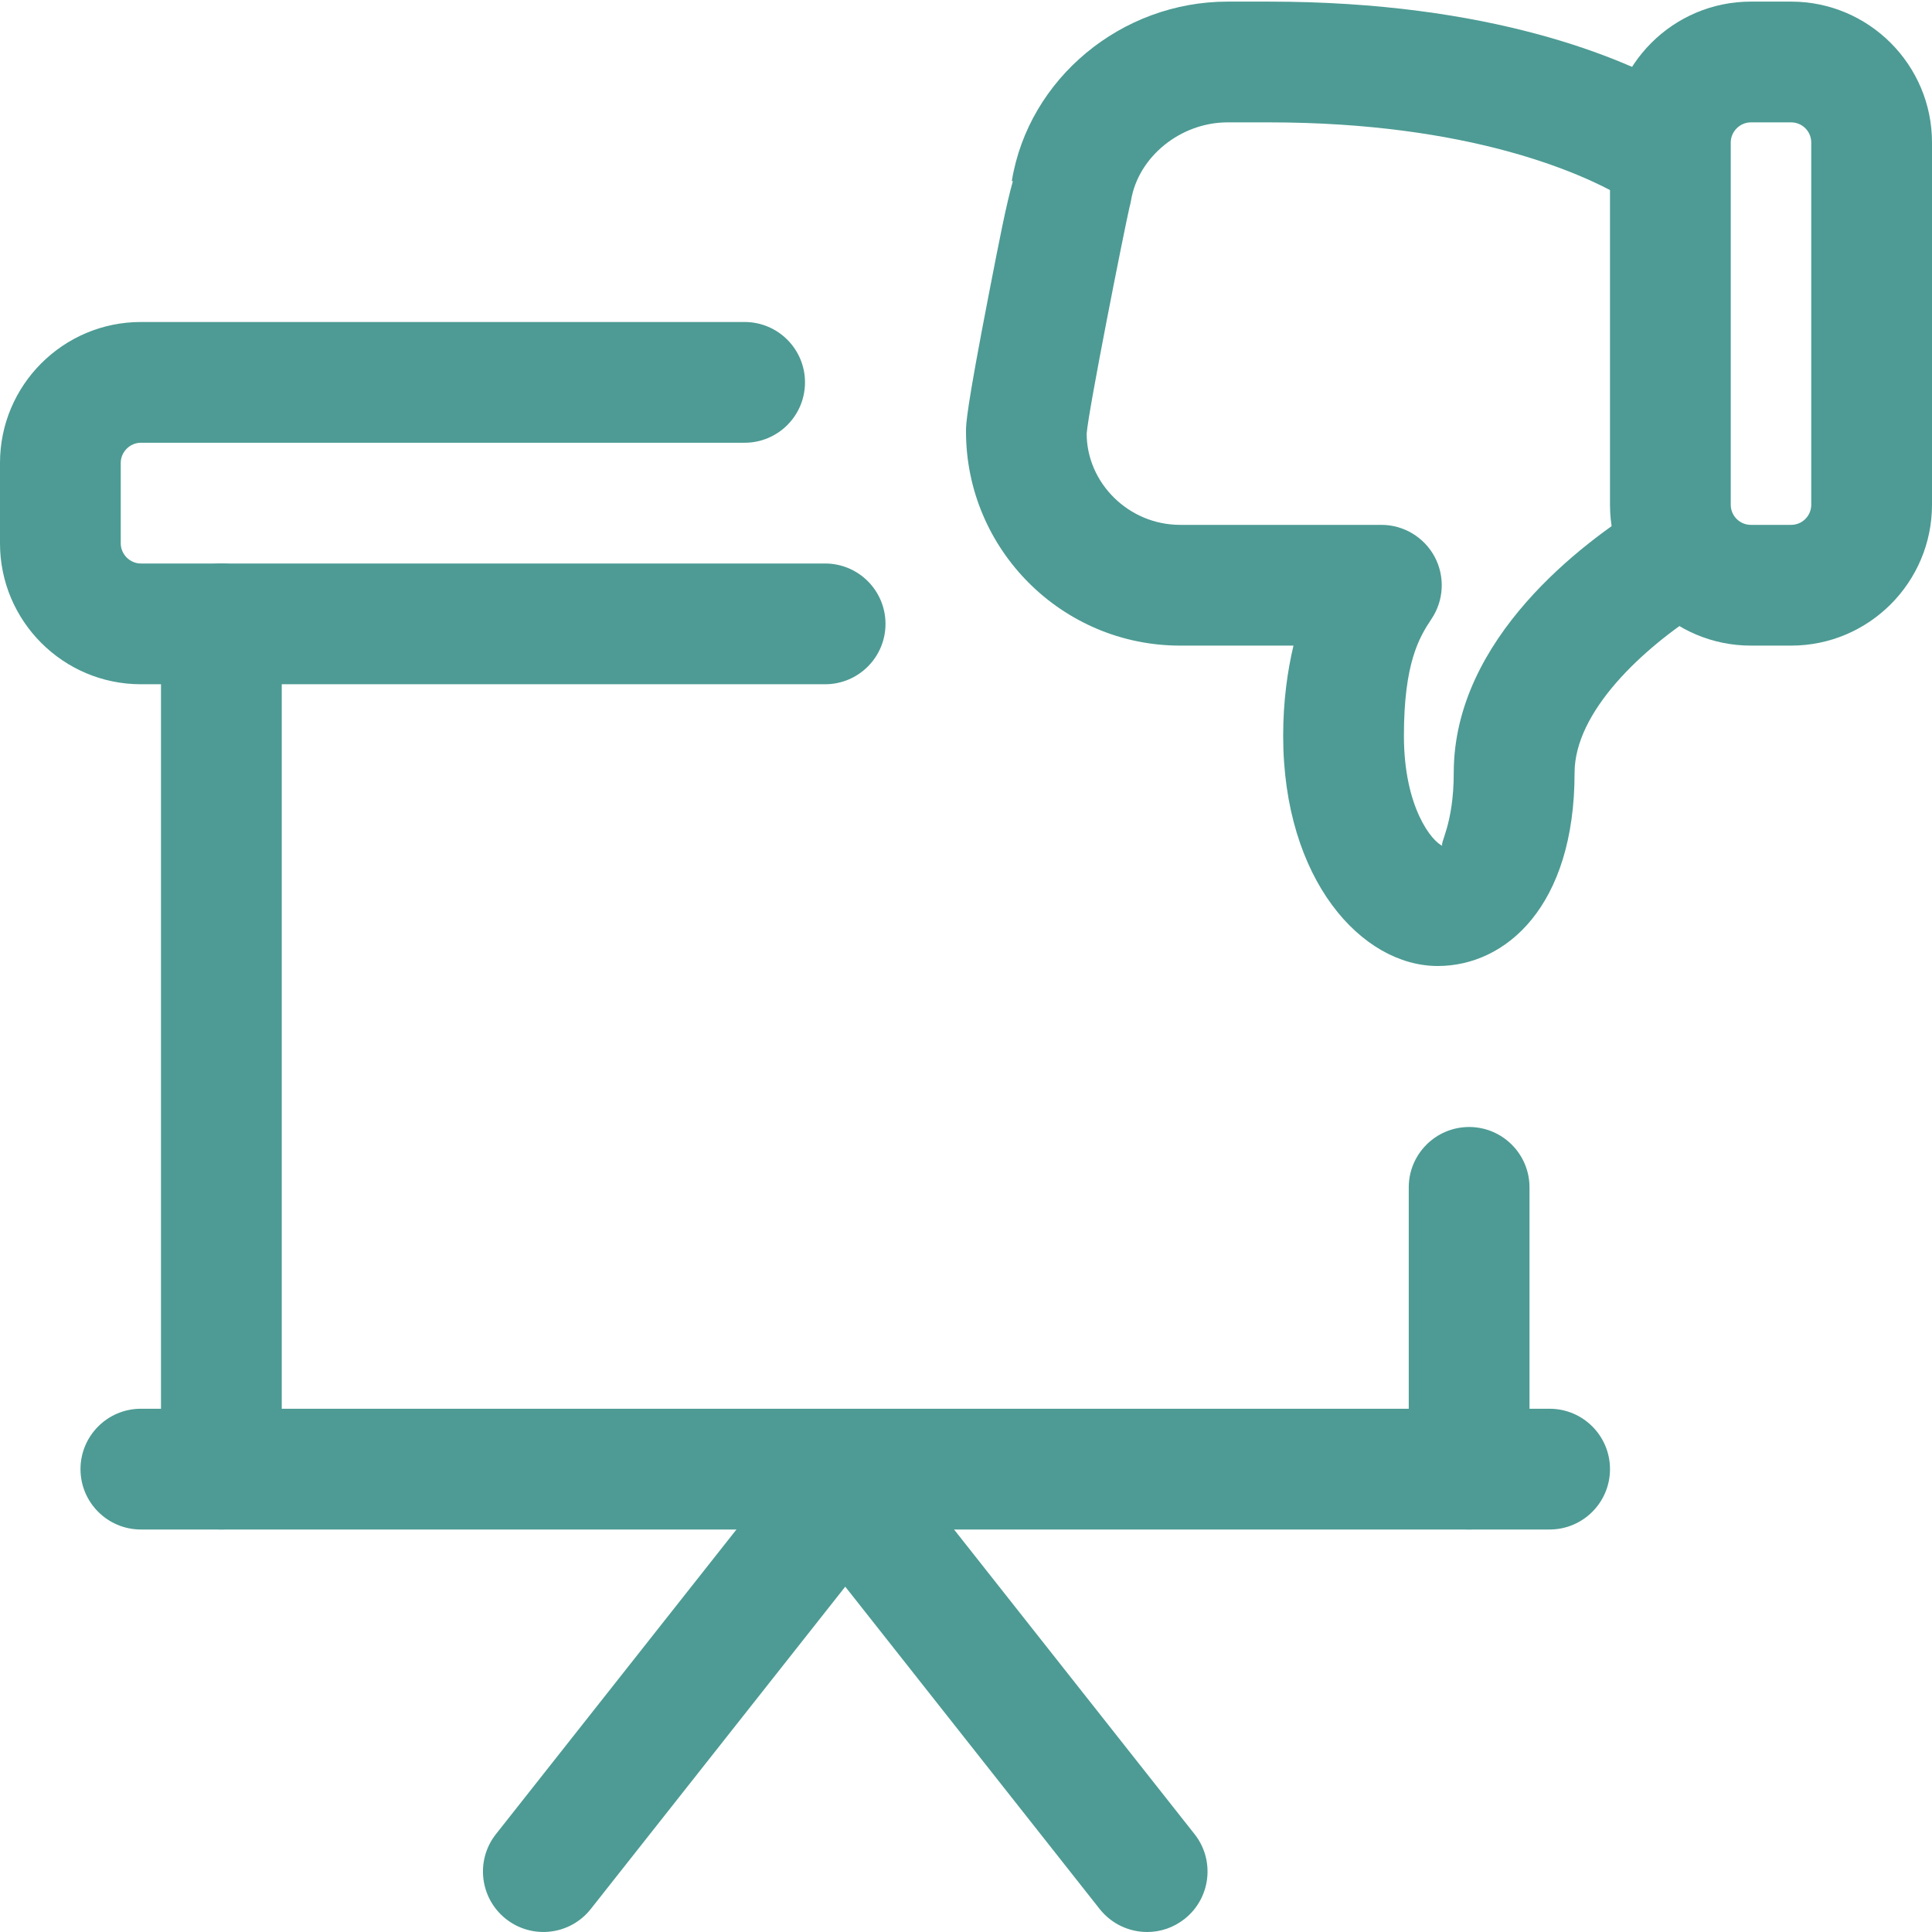 <?xml version="1.0"?>
<svg xmlns="http://www.w3.org/2000/svg" xmlns:xlink="http://www.w3.org/1999/xlink" xmlns:svgjs="http://svgjs.com/svgjs" version="1.1" width="512" height="512" x="0" y="0" viewBox="0 0 24 24" style="enable-background:new 0 0 512 512" xml:space="preserve"><g><g xmlns="http://www.w3.org/2000/svg"><path d="m10.25 8.5h-8.5c-.965 0-1.75-.785-1.75-1.75v-1c0-.965.785-1.75 1.75-1.75h7.5c.414 0 .75.336.75.75s-.336.75-.75.75h-7.5c-.136 0-.25.114-.25.25v1c0 .136.114.25.25.25h8.5c.414 0 .75.336.75.75s-.336.75-.75.75z" fill="#4d9b94" data-original="#000000" style=""/></g><g xmlns="http://www.w3.org/2000/svg"><path d="m19.25 19h-17.5c-.414 0-.75-.336-.75-.75s.336-.75.75-.75h17.5c.414 0 .75.336.75.75s-.336.75-.75.75z" fill="#4d9b94" data-original="#000000" style=""/></g><g xmlns="http://www.w3.org/2000/svg"><path d="m14.251 24c-.222 0-.441-.098-.59-.285l-3.161-4.005-3.161 4.004c-.257.326-.728.381-1.054.124-.325-.257-.381-.729-.124-1.054l3.75-4.75c.285-.36.893-.36 1.178 0l3.75 4.75c.257.325.201.797-.124 1.054-.138.109-.302.162-.464.162z" fill="#4d9b94" data-original="#000000" style=""/></g><g xmlns="http://www.w3.org/2000/svg"><path d="m22.25 8.02h-.5c-.965 0-1.75-.785-1.75-1.75v-4.5c0-.965.785-1.75 1.75-1.75h.5c.965 0 1.75.785 1.75 1.75v4.5c0 .965-.785 1.75-1.75 1.75zm-.5-6.5c-.136 0-.25.114-.25.25v4.5c0 .138.112.25.25.25h.5c.138 0 .25-.112.25-.25v-4.5c0-.138-.112-.25-.25-.25z" fill="#4d9b94" data-original="#000000" style=""/></g><g xmlns="http://www.w3.org/2000/svg"><path d="m17.86 12c-.943 0-1.92-1.07-1.92-2.86 0-.427.053-.803.128-1.12h-1.408c-1.467 0-2.66-1.193-2.66-2.66 0-.092 0-.247.29-1.739.124-.637.208-1.072.292-1.37l-.013-.002c.208-1.271 1.36-2.229 2.681-2.229h.51c2.761 0 4.388.695 5.112 1.108.359.206.484.664.279 1.023-.206.359-.664.484-1.023.279-.48-.273-1.864-.91-4.368-.91h-.51c-.584 0-1.111.427-1.2.971-.005.028-.011.056-.019.083-.071.31-.509 2.517-.532 2.812.001.614.522 1.134 1.161 1.134h2.5c.277 0 .531.153.662.397.13.245.115.541-.039.771s-.343.551-.343 1.452c0 .897.353 1.317.48 1.368-.042-.029.139-.259.139-.908 0-1.676 1.625-2.871 2.324-3.306.352-.22.814-.111 1.033.239.219.352.111.814-.24 1.033-.78.488-1.616 1.279-1.616 2.034 0 1.658-.854 2.4-1.7 2.4z" fill="#4d9b94" data-original="#000000" style=""/></g><g xmlns="http://www.w3.org/2000/svg"><path d="m2.75 19c-.414 0-.75-.336-.75-.75v-10.5c0-.414.336-.75.75-.75s.75.336.75.75v10.5c0 .414-.336.75-.75.75z" fill="#4d9b94" data-original="#000000" style=""/></g><g xmlns="http://www.w3.org/2000/svg"><path d="m18.25 19c-.414 0-.75-.336-.75-.75v-3.5c0-.414.336-.75.75-.75s.75.336.75.75v3.5c0 .414-.336.75-.75.75z" fill="#4d9b94" data-original="#000000" style=""/></g></g></svg>

